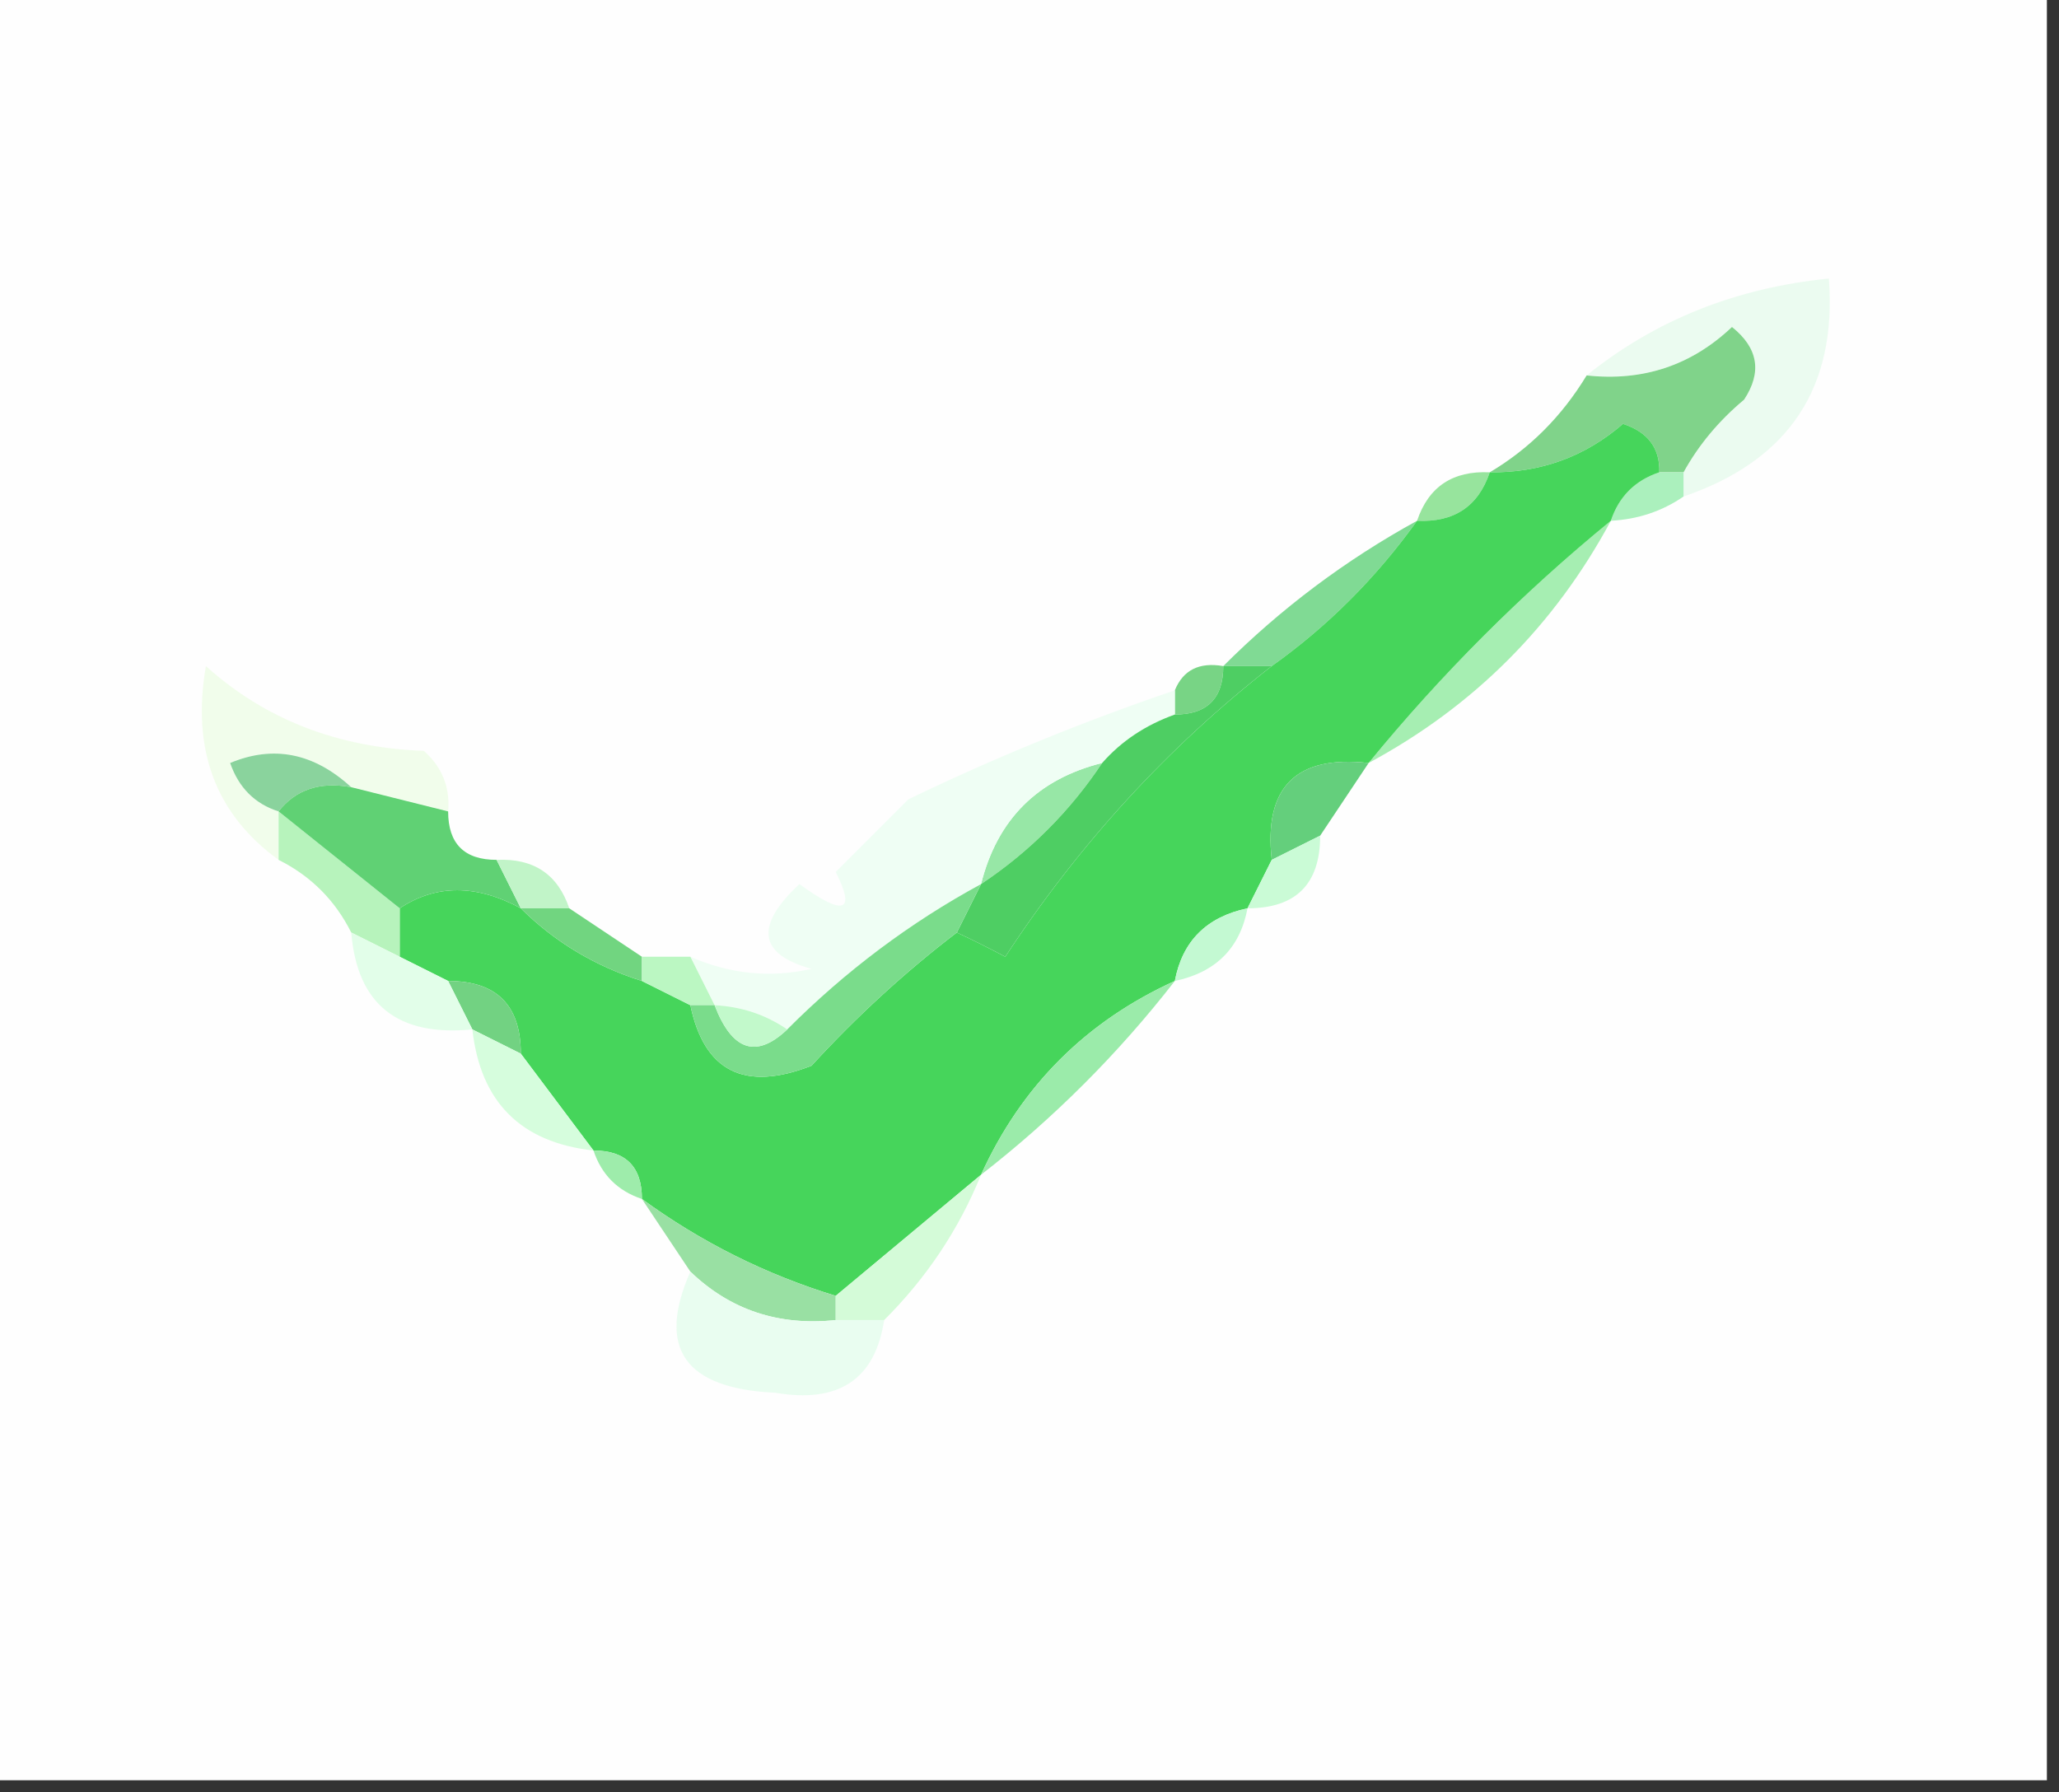 <?xml version="1.0" encoding="UTF-8"?>
<!DOCTYPE svg PUBLIC "-//W3C//DTD SVG 1.1//EN" "http://www.w3.org/Graphics/SVG/1.1/DTD/svg11.dtd">
<svg xmlns="http://www.w3.org/2000/svg" version="1.1" width="85px" height="74px" style="shape-rendering:geometricPrecision; text-rendering:geometricPrecision; image-rendering:optimizeQuality; fill-rule:evenodd; clip-rule:evenodd" xmlns:xlink="http://www.w3.org/1999/xlink">
<rect width="100%" height="100%" fill="#333333" stroke="none"/>
<g><path style="opacity:1" fill="#fefefe" d="M -0.5,-0.5 C 27.833,-0.5 56.167,-0.5 84.5,-0.5C 84.5,24.167 84.5,48.833 84.5,73.5C 56.167,73.5 27.833,73.5 -0.5,73.5C -0.5,48.833 -0.5,24.167 -0.5,-0.5 Z"/></g>
<g><path style="opacity:1" fill="#ebfbf0" d="M 69.5,20.5 C 69.5,20.167 69.5,19.833 69.5,19.5C 70.122,18.373 70.955,17.373 72,16.5C 72.749,15.365 72.583,14.365 71.5,13.5C 69.827,15.086 67.827,15.753 65.5,15.5C 68.335,13.215 71.668,11.882 75.5,11.5C 75.842,16.013 73.842,19.013 69.5,20.5 Z"/></g>
<g><path style="opacity:1" fill="#80d38a" d="M 69.5,19.5 C 69.167,19.5 68.833,19.5 68.5,19.5C 68.53,18.503 68.03,17.836 67,17.5C 65.433,18.856 63.6,19.523 61.5,19.5C 63.139,18.527 64.473,17.194 65.5,15.5C 67.827,15.753 69.827,15.086 71.5,13.5C 72.583,14.365 72.749,15.365 72,16.5C 70.955,17.373 70.122,18.373 69.5,19.5 Z"/></g>
<g><path style="opacity:1" fill="#97e49d" d="M 61.5,19.5 C 61.027,20.906 60.027,21.573 58.5,21.5C 58.973,20.094 59.973,19.427 61.5,19.5 Z"/></g>
<g><path style="opacity:1" fill="#abf0bd" d="M 68.5,19.5 C 68.833,19.5 69.167,19.5 69.5,19.5C 69.5,19.833 69.5,20.167 69.5,20.5C 68.609,21.11 67.609,21.443 66.5,21.5C 66.833,20.5 67.5,19.833 68.5,19.5 Z"/></g>
<g><path style="opacity:1" fill="#80da94" d="M 58.5,21.5 C 56.806,23.861 54.806,25.861 52.5,27.5C 51.833,27.5 51.167,27.5 50.5,27.5C 52.879,25.122 55.545,23.122 58.5,21.5 Z"/></g>
<g><path style="opacity:1" fill="#a6eeb2" d="M 66.5,21.5 C 64.167,25.833 60.833,29.167 56.5,31.5C 59.5,27.833 62.833,24.5 66.5,21.5 Z"/></g>
<g><path style="opacity:1" fill="#f1fdeb" d="M 18.5,33.5 C 17.167,33.167 15.833,32.833 14.5,32.5C 12.956,31.086 11.289,30.753 9.5,31.5C 9.855,32.522 10.522,33.189 11.5,33.5C 11.5,34.167 11.5,34.833 11.5,35.5C 8.901,33.614 7.901,30.948 8.5,27.5C 10.944,29.702 13.944,30.869 17.5,31C 18.252,31.671 18.586,32.504 18.5,33.5 Z"/></g>
<g><path style="opacity:1" fill="#78d485" d="M 50.5,27.5 C 50.5,28.833 49.833,29.5 48.5,29.5C 48.5,29.167 48.5,28.833 48.5,28.5C 48.842,27.662 49.508,27.328 50.5,27.5 Z"/></g>
<g><path style="opacity:1" fill="#46d55b" d="M 68.5,19.5 C 67.5,19.833 66.833,20.5 66.5,21.5C 62.833,24.5 59.5,27.833 56.5,31.5C 53.5,31.167 52.167,32.5 52.5,35.5C 52.167,36.167 51.833,36.833 51.5,37.5C 49.81,37.856 48.81,38.856 48.5,40.5C 44.833,42.167 42.167,44.833 40.5,48.5C 38.5,50.167 36.5,51.833 34.5,53.5C 31.615,52.618 28.948,51.285 26.5,49.5C 26.5,48.167 25.833,47.5 24.5,47.5C 23.5,46.167 22.5,44.833 21.5,43.5C 21.5,41.5 20.5,40.5 18.5,40.5C 17.833,40.167 17.167,39.833 16.5,39.5C 16.5,38.833 16.5,38.167 16.5,37.5C 17.999,36.506 19.666,36.506 21.5,37.5C 22.899,38.89 24.566,39.89 26.5,40.5C 27.167,40.833 27.833,41.167 28.5,41.5C 29.072,44.244 30.738,45.077 33.5,44C 35.37,41.96 37.37,40.127 39.5,38.5C 40.15,38.804 40.816,39.137 41.5,39.5C 44.554,34.836 48.22,30.836 52.5,27.5C 54.806,25.861 56.806,23.861 58.5,21.5C 60.027,21.573 61.027,20.906 61.5,19.5C 63.6,19.523 65.433,18.856 67,17.5C 68.03,17.836 68.53,18.503 68.5,19.5 Z"/></g>
<g><path style="opacity:1" fill="#8ad39d" d="M 14.5,32.5 C 13.209,32.263 12.209,32.596 11.5,33.5C 10.522,33.189 9.855,32.522 9.5,31.5C 11.289,30.753 12.956,31.086 14.5,32.5 Z"/></g>
<g><path style="opacity:1" fill="#64cf7c" d="M 56.5,31.5 C 55.833,32.5 55.167,33.5 54.5,34.5C 53.833,34.833 53.167,35.167 52.5,35.5C 52.167,32.5 53.5,31.167 56.5,31.5 Z"/></g>
<g><path style="opacity:1" fill="#97e7a6" d="M 45.5,31.5 C 44.167,33.5 42.5,35.167 40.5,36.5C 41.167,33.833 42.833,32.167 45.5,31.5 Z"/></g>
<g><path style="opacity:1" fill="#effef4" d="M 48.5,28.5 C 48.5,28.833 48.5,29.167 48.5,29.5C 47.291,29.932 46.291,30.599 45.5,31.5C 42.833,32.167 41.167,33.833 40.5,36.5C 37.569,38.091 34.902,40.091 32.5,42.5C 31.609,41.89 30.609,41.557 29.5,41.5C 29.167,40.833 28.833,40.167 28.5,39.5C 30.137,40.218 31.803,40.385 33.5,40C 31.314,39.396 31.148,38.23 33,36.5C 34.84,37.833 35.34,37.666 34.5,36C 35.5,35 36.5,34 37.5,33C 41.06,31.282 44.727,29.782 48.5,28.5 Z"/></g>
<g><path style="opacity:1" fill="#b7f3bc" d="M 11.5,33.5 C 13.167,34.833 14.833,36.167 16.5,37.5C 16.5,38.167 16.5,38.833 16.5,39.5C 15.833,39.167 15.167,38.833 14.5,38.5C 13.833,37.167 12.833,36.167 11.5,35.5C 11.5,34.833 11.5,34.167 11.5,33.5 Z"/></g>
<g><path style="opacity:1" fill="#60d174" d="M 11.5,33.5 C 12.209,32.596 13.209,32.263 14.5,32.5C 15.833,32.833 17.167,33.167 18.5,33.5C 18.5,34.833 19.167,35.5 20.5,35.5C 20.833,36.167 21.167,36.833 21.5,37.5C 19.666,36.506 17.999,36.506 16.5,37.5C 14.833,36.167 13.167,34.833 11.5,33.5 Z"/></g>
<g><path style="opacity:1" fill="#c1f4c8" d="M 20.5,35.5 C 22.027,35.427 23.027,36.094 23.5,37.5C 22.833,37.5 22.167,37.5 21.5,37.5C 21.167,36.833 20.833,36.167 20.5,35.5 Z"/></g>
<g><path style="opacity:1" fill="#4ece63" d="M 50.5,27.5 C 51.167,27.5 51.833,27.5 52.5,27.5C 48.22,30.836 44.554,34.836 41.5,39.5C 40.816,39.137 40.15,38.804 39.5,38.5C 39.833,37.833 40.167,37.167 40.5,36.5C 42.5,35.167 44.167,33.5 45.5,31.5C 46.291,30.599 47.291,29.932 48.5,29.5C 49.833,29.5 50.5,28.833 50.5,27.5 Z"/></g>
<g><path style="opacity:1" fill="#cafbd6" d="M 54.5,34.5 C 54.5,36.5 53.5,37.5 51.5,37.5C 51.833,36.833 52.167,36.167 52.5,35.5C 53.167,35.167 53.833,34.833 54.5,34.5 Z"/></g>
<g><path style="opacity:1" fill="#71d580" d="M 21.5,37.5 C 22.167,37.5 22.833,37.5 23.5,37.5C 24.5,38.167 25.5,38.833 26.5,39.5C 26.5,39.833 26.5,40.167 26.5,40.5C 24.566,39.89 22.899,38.89 21.5,37.5 Z"/></g>
<g><path style="opacity:1" fill="#c3f9d2" d="M 51.5,37.5 C 51.19,39.144 50.19,40.144 48.5,40.5C 48.81,38.856 49.81,37.856 51.5,37.5 Z"/></g>
<g><path style="opacity:1" fill="#bbf7c2" d="M 26.5,40.5 C 26.5,40.167 26.5,39.833 26.5,39.5C 27.167,39.5 27.833,39.5 28.5,39.5C 28.833,40.167 29.167,40.833 29.5,41.5C 29.167,41.5 28.833,41.5 28.5,41.5C 27.833,41.167 27.167,40.833 26.5,40.5 Z"/></g>
<g><path style="opacity:1" fill="#7adc8b" d="M 40.5,36.5 C 40.167,37.167 39.833,37.833 39.5,38.5C 37.37,40.127 35.37,41.96 33.5,44C 30.738,45.077 29.072,44.244 28.5,41.5C 28.833,41.5 29.167,41.5 29.5,41.5C 30.221,43.382 31.221,43.715 32.5,42.5C 34.902,40.091 37.569,38.091 40.5,36.5 Z"/></g>
<g><path style="opacity:1" fill="#72d282" d="M 18.5,40.5 C 20.5,40.5 21.5,41.5 21.5,43.5C 20.833,43.167 20.167,42.833 19.5,42.5C 19.167,41.833 18.833,41.167 18.5,40.5 Z"/></g>
<g><path style="opacity:1" fill="#e2fee9" d="M 14.5,38.5 C 15.167,38.833 15.833,39.167 16.5,39.5C 17.167,39.833 17.833,40.167 18.5,40.5C 18.833,41.167 19.167,41.833 19.5,42.5C 16.412,42.803 14.746,41.47 14.5,38.5 Z"/></g>
<g><path style="opacity:1" fill="#c2f9cb" d="M 29.5,41.5 C 30.609,41.557 31.609,41.89 32.5,42.5C 31.221,43.715 30.221,43.382 29.5,41.5 Z"/></g>
<g><path style="opacity:1" fill="#9bebaa" d="M 48.5,40.5 C 46.167,43.5 43.5,46.167 40.5,48.5C 42.167,44.833 44.833,42.167 48.5,40.5 Z"/></g>
<g><path style="opacity:1" fill="#d6fddd" d="M 19.5,42.5 C 20.167,42.833 20.833,43.167 21.5,43.5C 22.5,44.833 23.5,46.167 24.5,47.5C 21.5,47.167 19.833,45.5 19.5,42.5 Z"/></g>
<g><path style="opacity:1" fill="#9eecab" d="M 24.5,47.5 C 25.833,47.5 26.5,48.167 26.5,49.5C 25.5,49.167 24.833,48.5 24.5,47.5 Z"/></g>
<g><path style="opacity:1" fill="#99e0a3" d="M 26.5,49.5 C 28.948,51.285 31.615,52.618 34.5,53.5C 34.5,53.833 34.5,54.167 34.5,54.5C 32.142,54.748 30.142,54.081 28.5,52.5C 27.833,51.5 27.167,50.5 26.5,49.5 Z"/></g>
<g><path style="opacity:1" fill="#e9fdf0" d="M 28.5,52.5 C 30.142,54.081 32.142,54.748 34.5,54.5C 35.167,54.5 35.833,54.5 36.5,54.5C 36.126,56.95 34.626,57.95 32,57.5C 28.265,57.33 27.099,55.663 28.5,52.5 Z"/></g>
<g><path style="opacity:1" fill="#d4fbd8" d="M 40.5,48.5 C 39.585,50.754 38.252,52.754 36.5,54.5C 35.833,54.5 35.167,54.5 34.5,54.5C 34.5,54.167 34.5,53.833 34.5,53.5C 36.5,51.833 38.5,50.167 40.5,48.5 Z"/></g>
</svg>
